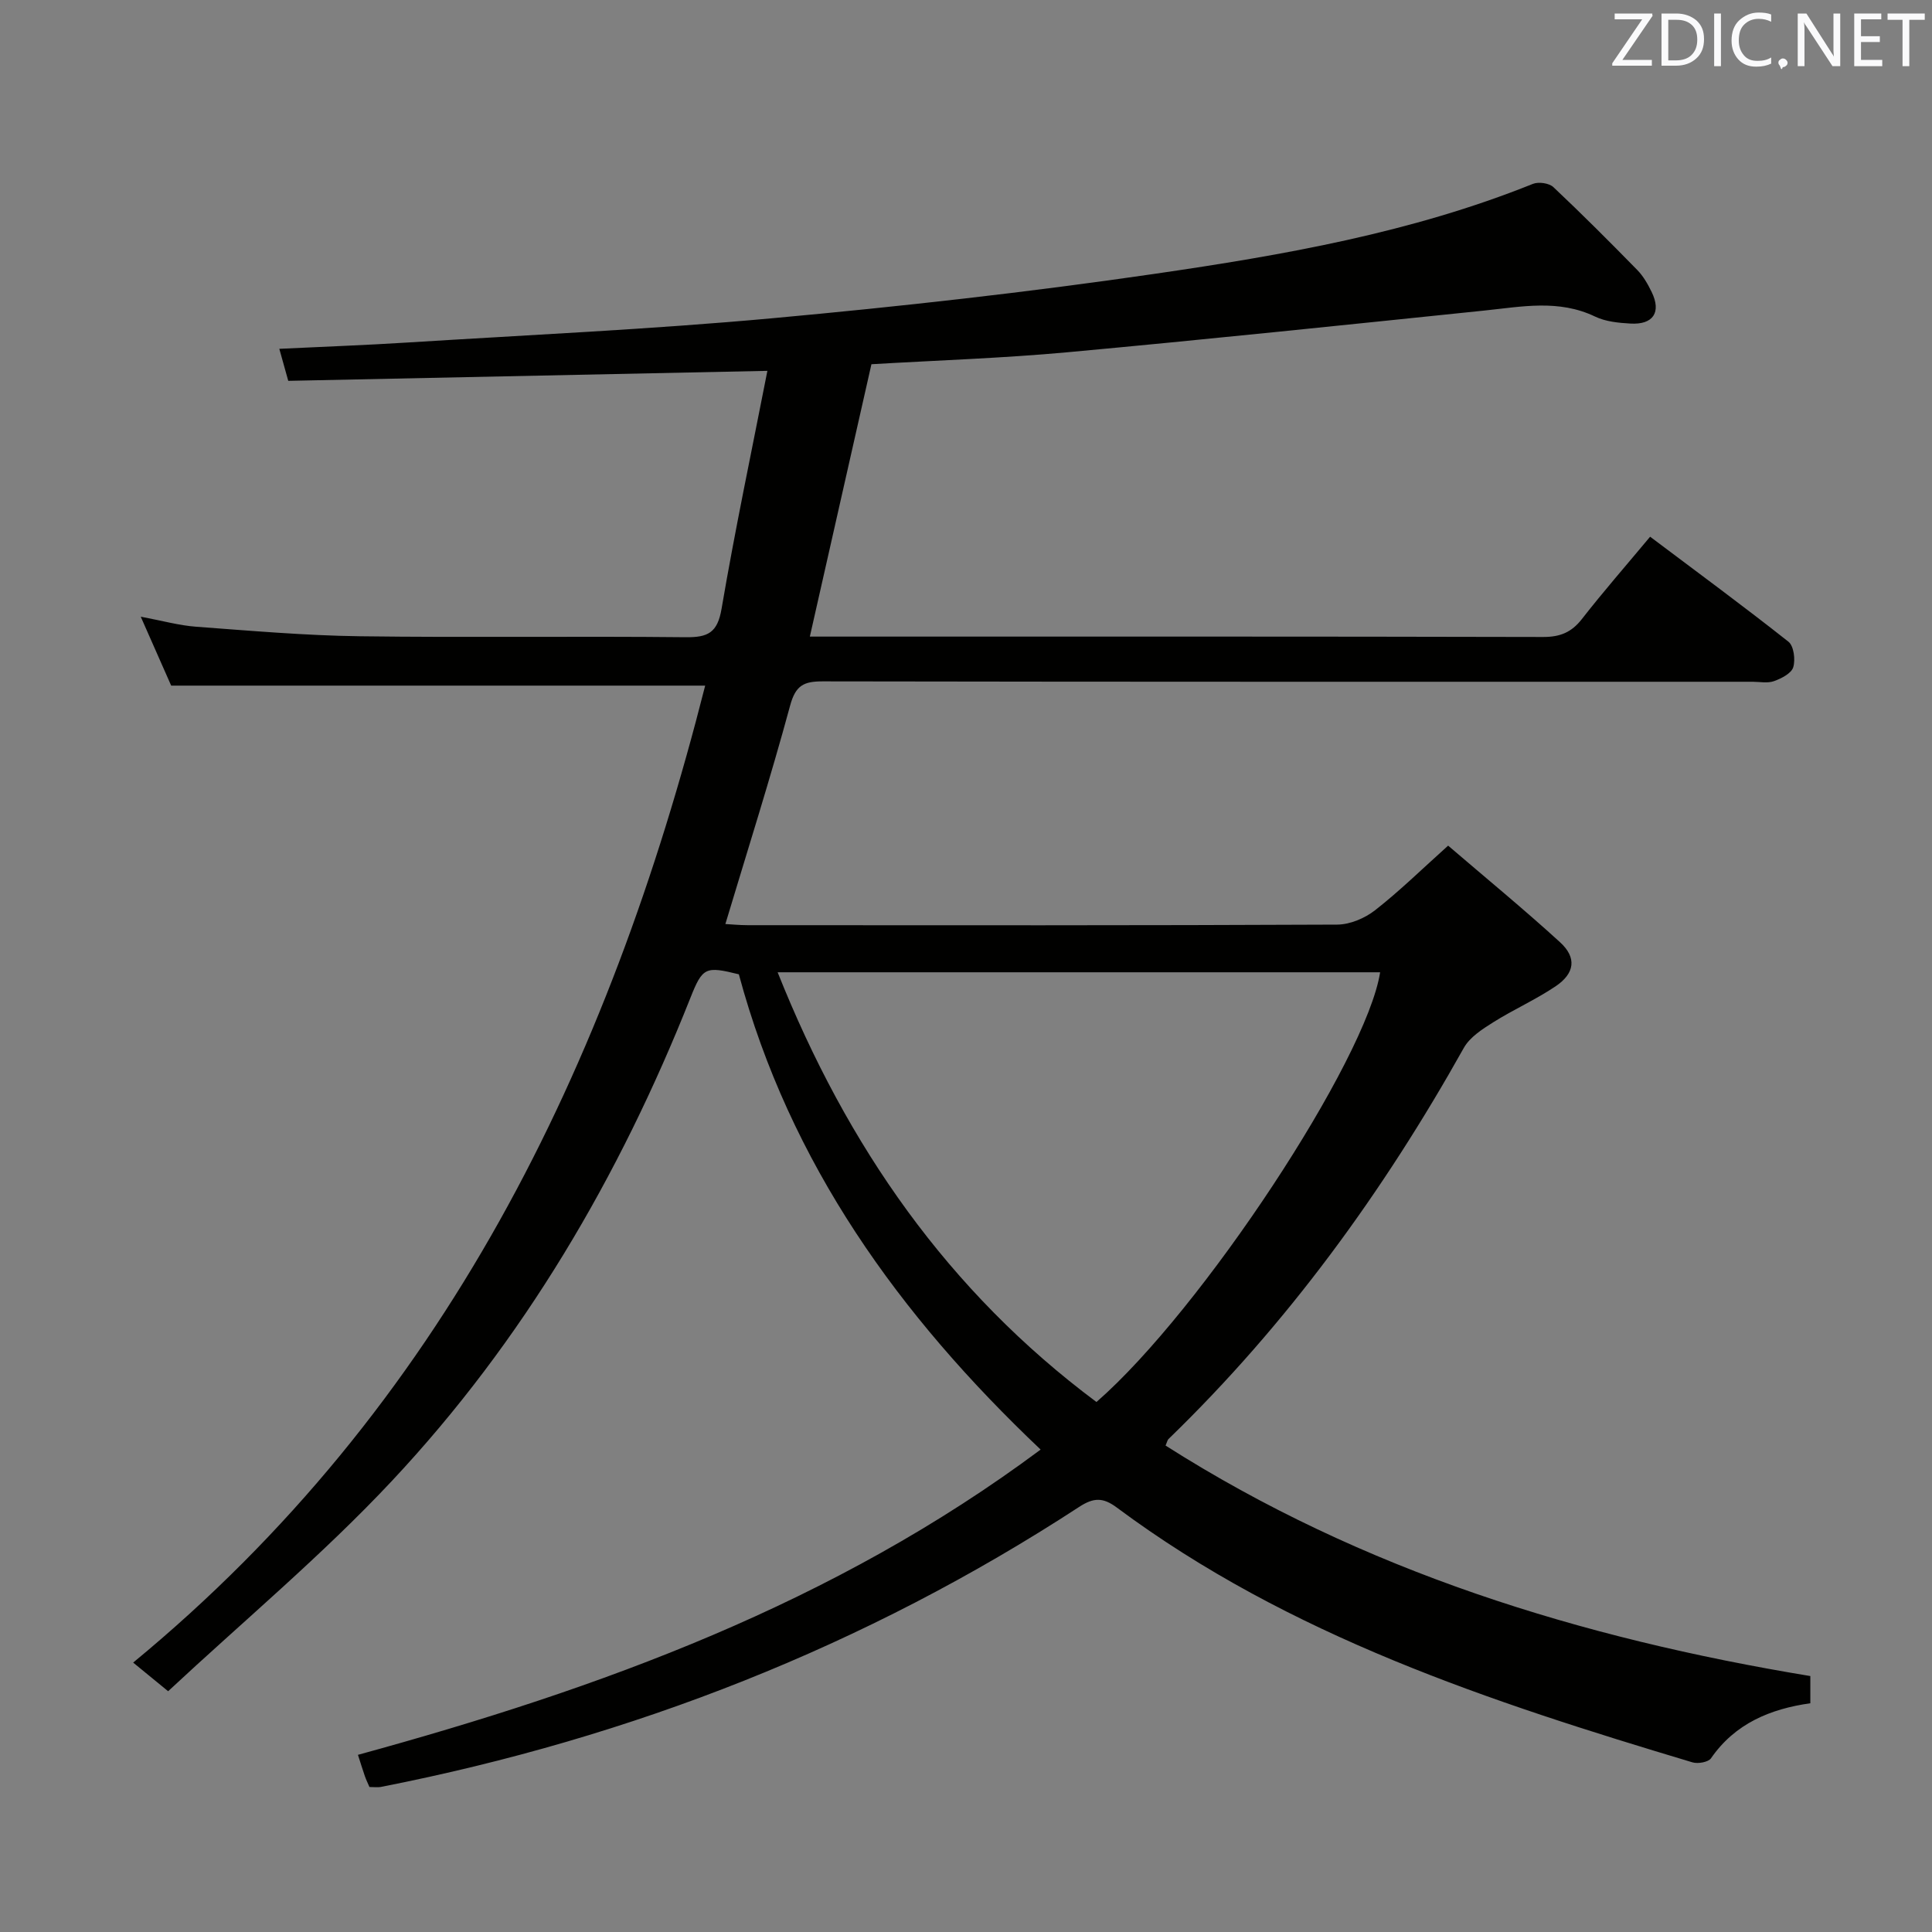 <svg enable-background="new 0 0 400 400" viewBox="0 0 400 400" xmlns="http://www.w3.org/2000/svg"><rect x="0" y="0" width="400" height="400" fill="#808080" stroke="none"/><path d="m76.49 369.98c-.34-.8-.7-1.52-.96-2.28-.48-1.39-.91-2.8-1.42-4.38 50.19-13.74 98.54-31.31 141.34-63.2-29.3-27.78-51.92-59.19-62.48-98.4-6.9-1.7-7.5-1.5-10.03 4.88-14.69 37.01-34.57 70.96-61.82 100.03-14.4 15.37-30.69 28.96-46.31 43.52-2.83-2.32-4.84-3.97-7.24-5.93 64.34-53.02 98.43-123.41 118.43-202.27-37.02 0-73.52 0-110.56 0-1.77-4.01-3.83-8.68-6.3-14.27 4.45.83 7.94 1.82 11.49 2.08 11.26.83 22.54 1.82 33.83 1.97 22.49.3 45-.04 67.49.2 4.61.05 6.59-.91 7.44-5.88 2.78-16.32 6.21-32.53 9.49-49.27-33.58.7-66.28 1.38-99.2 2.07-.67-2.39-1.18-4.24-1.85-6.63 9.03-.44 17.75-.75 26.44-1.3 25.21-1.58 50.47-2.73 75.62-5.03 26.46-2.42 52.91-5.37 79.2-9.2 26.58-3.87 53.11-8.5 78.28-18.62 1.17-.47 3.35-.16 4.23.66 5.93 5.58 11.69 11.36 17.39 17.18 1.25 1.28 2.19 2.94 2.98 4.57 2.03 4.18.3 6.79-4.42 6.51-2.46-.14-5.12-.4-7.29-1.44-7.56-3.63-15.22-2.05-22.97-1.25-28.75 2.97-57.49 5.98-86.27 8.63-13.4 1.23-26.86 1.67-40.6 2.48-4.2 18.58-8.39 37.13-12.75 56.39h5.81c48.66 0 97.33-.04 145.99.08 3.51.01 5.88-.94 8.04-3.71 4.39-5.63 9.1-11.02 14.13-17.05 9.69 7.29 19.29 14.35 28.64 21.74 1.11.88 1.47 3.72.99 5.29-.39 1.27-2.45 2.32-3.98 2.87-1.33.48-2.96.13-4.46.13-64.16 0-128.32.03-192.49-.08-3.92-.01-5.62.82-6.75 5-4.07 15.02-8.79 29.87-13.41 45.24 1.18.06 2.92.24 4.66.24 40.66.02 81.33.07 121.99-.12 2.66-.01 5.74-1.31 7.87-2.98 5.09-3.98 9.72-8.53 15.12-13.37 7.86 6.74 15.69 13.17 23.16 19.99 3.5 3.19 3.09 6.44-.92 9.14-4.12 2.77-8.72 4.81-12.93 7.46-2.26 1.42-4.82 3.07-6.06 5.28-16.68 29.81-36.55 57.17-61.15 80.99-.21.2-.26.56-.6 1.35 40.83 25.98 86.03 39.89 133.49 47.72v5.63c-8.24 1.17-15.57 4.16-20.57 11.4-.56.8-2.69 1.17-3.82.84-41.95-12.57-83.47-26.17-119.2-52.76-2.84-2.12-4.79-2.1-7.81-.12-44.25 28.86-92.56 47.73-144.32 57.92-.81.19-1.65.06-2.6.06zm84.51-168.68c14.39 36.1 35.34 66.1 66.01 88.97 21.82-19 55.91-70.81 58.73-88.97-41.08 0-82.13 0-124.74 0z" fill="#010100"/><g fill="#fafafb"><path d="m342.2 3.2-6.3 9.2h6.1v1.2h-8.2v-.5l6.2-9.1h-5.7v-1.2h7.8v.4z"/><path d="m344 13.7v-10.9h3.1c1.6 0 3 .5 4.1 1.4 1.1 1 1.6 2.2 1.6 3.9s-.5 3-1.6 4-2.5 1.5-4.2 1.5h-3zm1.4-9.6v8.4h1.6c1.4 0 2.5-.4 3.2-1.1.8-.8 1.2-1.8 1.2-3.2s-.4-2.4-1.2-3.1-1.8-1-3.1-1z"/><path d="m356.3 2.8v10.9h-1.4v-10.9z"/><path d="m366.6 13.2c-.8.4-1.8.6-3 .6-1.6 0-2.8-.5-3.7-1.5s-1.4-2.3-1.4-3.9c0-1.7.5-3.2 1.6-4.2s2.4-1.6 4-1.6c1 0 1.9.1 2.6.4v1.5c-.8-.4-1.6-.6-2.6-.6-1.2 0-2.2.4-3 1.2s-1.1 1.9-1.1 3.3c0 1.3.4 2.3 1.1 3.1s1.6 1.1 2.8 1.1c1.1 0 2-.2 2.8-.7v1.3z"/><path d="m368.2 13c0-.3.1-.5.3-.6.2-.2.4-.3.6-.3.3 0 .5.1.7.3s.3.4.3.6-.1.5-.3.6c-.2.2-.4.3-.7.3-.3 1-.5-.1-.6-.3-.2-.2-.3-.4-.3-.6z"/><path d="m381.1 13.7h-1.7l-5.5-8.4c-.2-.2-.3-.5-.4-.7 0 .2.1.8.1 1.5v7.6h-1.4v-10.9h1.8l5.3 8.3c.3.4.4.6.4.8 0-.3-.1-.8-.1-1.6v-7.5h1.4v10.9z"/><path d="m389.7 13.7h-5.8v-10.9h5.6v1.2h-4.2v3.5h3.9v1.2h-3.9v3.7h4.4z"/><path d="m398.4 4.1h-3.1v9.6h-1.4v-9.6h-3.1v-1.3h7.7v1.3z"/></g></svg>